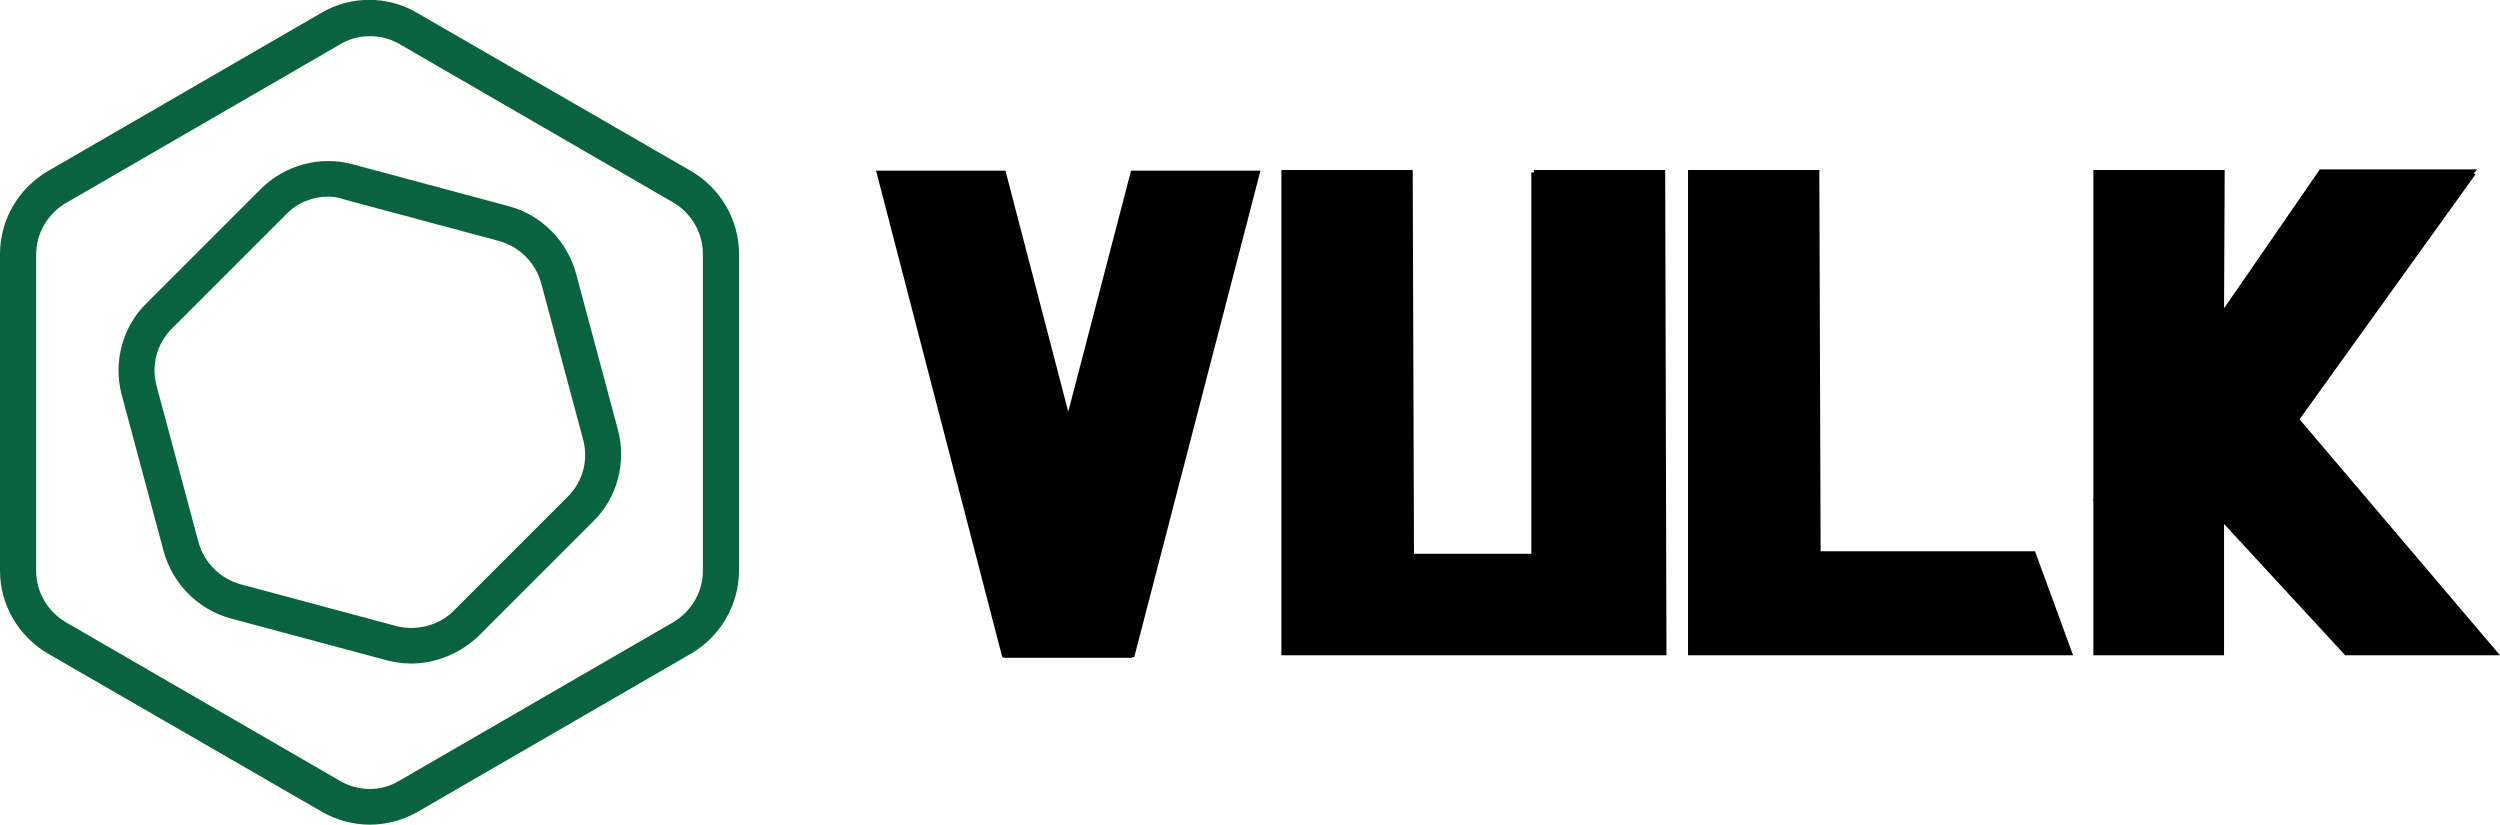 <?xml version="1.0" encoding="utf-8"?>
<!-- Generator: Adobe Illustrator 25.2.0, SVG Export Plug-In . SVG Version: 6.00 Build 0)  -->
<svg version="1.1" id="Layer_1" xmlns="http://www.w3.org/2000/svg" xmlns:xlink="http://www.w3.org/1999/xlink" x="0px" y="0px"
	 viewBox="0 0 394.1 130" style="enable-background:new 0 0 394.1 130;" xml:space="preserve">
<style type="text/css">
	.st0{fill:#0A6340;}
</style>
<g>
	<path d="M178.3,26.9h20.4l-19.9,76.7h-0.4l0.1,0.1h-20.3v-0.1H158l-19.9-76.7h20.4l9.9,38L178.3,26.9z"/>
	<path d="M262.7,103.3H202V26.8h20.7l0.2,60.5h18.5V27.2h0.4v-0.4h20.7L262.7,103.3z"/>
	<path d="M287,86.9h33.8l6,16.4h-60.7V26.8h20.7L287,86.9z"/>
	<path d="M362.5,66.1l31.6,37.2h-24.4l-19.1-20.7v0.1v20.6H330V78.9l-0.1-0.1l0.1-0.1V26.8h20.7l-0.1,21.8l15.1-21.9h24.8l-0.6,0.7
		h0.4L362.5,66.1z"/>
</g>
<g>
	<g>
		<path class="st0" d="M58.3,130c-2.6,0-5.2-0.7-7.5-2L7.5,103c-4.6-2.7-7.5-7.7-7.5-13V40c0-5.3,2.9-10.3,7.5-13L50.7,2
			c4.6-2.7,10.4-2.7,15,0L109,27c4.6,2.7,7.5,7.7,7.5,13v49.9c0,5.4-2.9,10.4-7.5,13.1l-43.2,25C63.5,129.3,60.9,130,58.3,130z
			 M58.3,5.7c-1.6,0-3.2,0.4-4.7,1.3l-43.2,25c-2.9,1.7-4.7,4.8-4.7,8.1v49.9c0,3.3,1.8,6.4,4.7,8.1l43.2,25c2.9,1.7,6.5,1.7,9.3,0
			l43.2-25c2.9-1.7,4.7-4.8,4.7-8.1V40c0-3.3-1.8-6.4-4.7-8.1l-43.2-25C61.5,6.1,59.9,5.7,58.3,5.7z"/>
	</g>
	<g>
		<path class="st0" d="M64.8,104.6c-1.3,0-2.6-0.2-3.8-0.5l-24.6-6.6c-5.2-1.4-9.2-5.5-10.6-10.6l-6.6-24.6
			c-1.4-5.2,0.1-10.8,3.9-14.5l18-18c3.8-3.8,9.4-5.3,14.5-3.9l24.6,6.6c5.2,1.4,9.2,5.5,10.6,10.6l6.6,24.6
			c1.4,5.2-0.1,10.8-3.9,14.5l-18,18C72.6,103,68.7,104.6,64.8,104.6z M51.7,31c-2.5,0-4.9,1-6.6,2.8l-18,18
			c-2.4,2.4-3.3,5.8-2.4,9.1l6.6,24.6c0.9,3.2,3.4,5.7,6.6,6.6l24.6,6.6c3.2,0.8,6.7-0.1,9-2.4l18-18c2.4-2.4,3.3-5.8,2.4-9.1
			l-6.6-24.6c-0.9-3.2-3.4-5.7-6.6-6.6l-24.6-6.6C53.3,31.1,52.5,31,51.7,31z"/>
	</g>
</g>
</svg>

